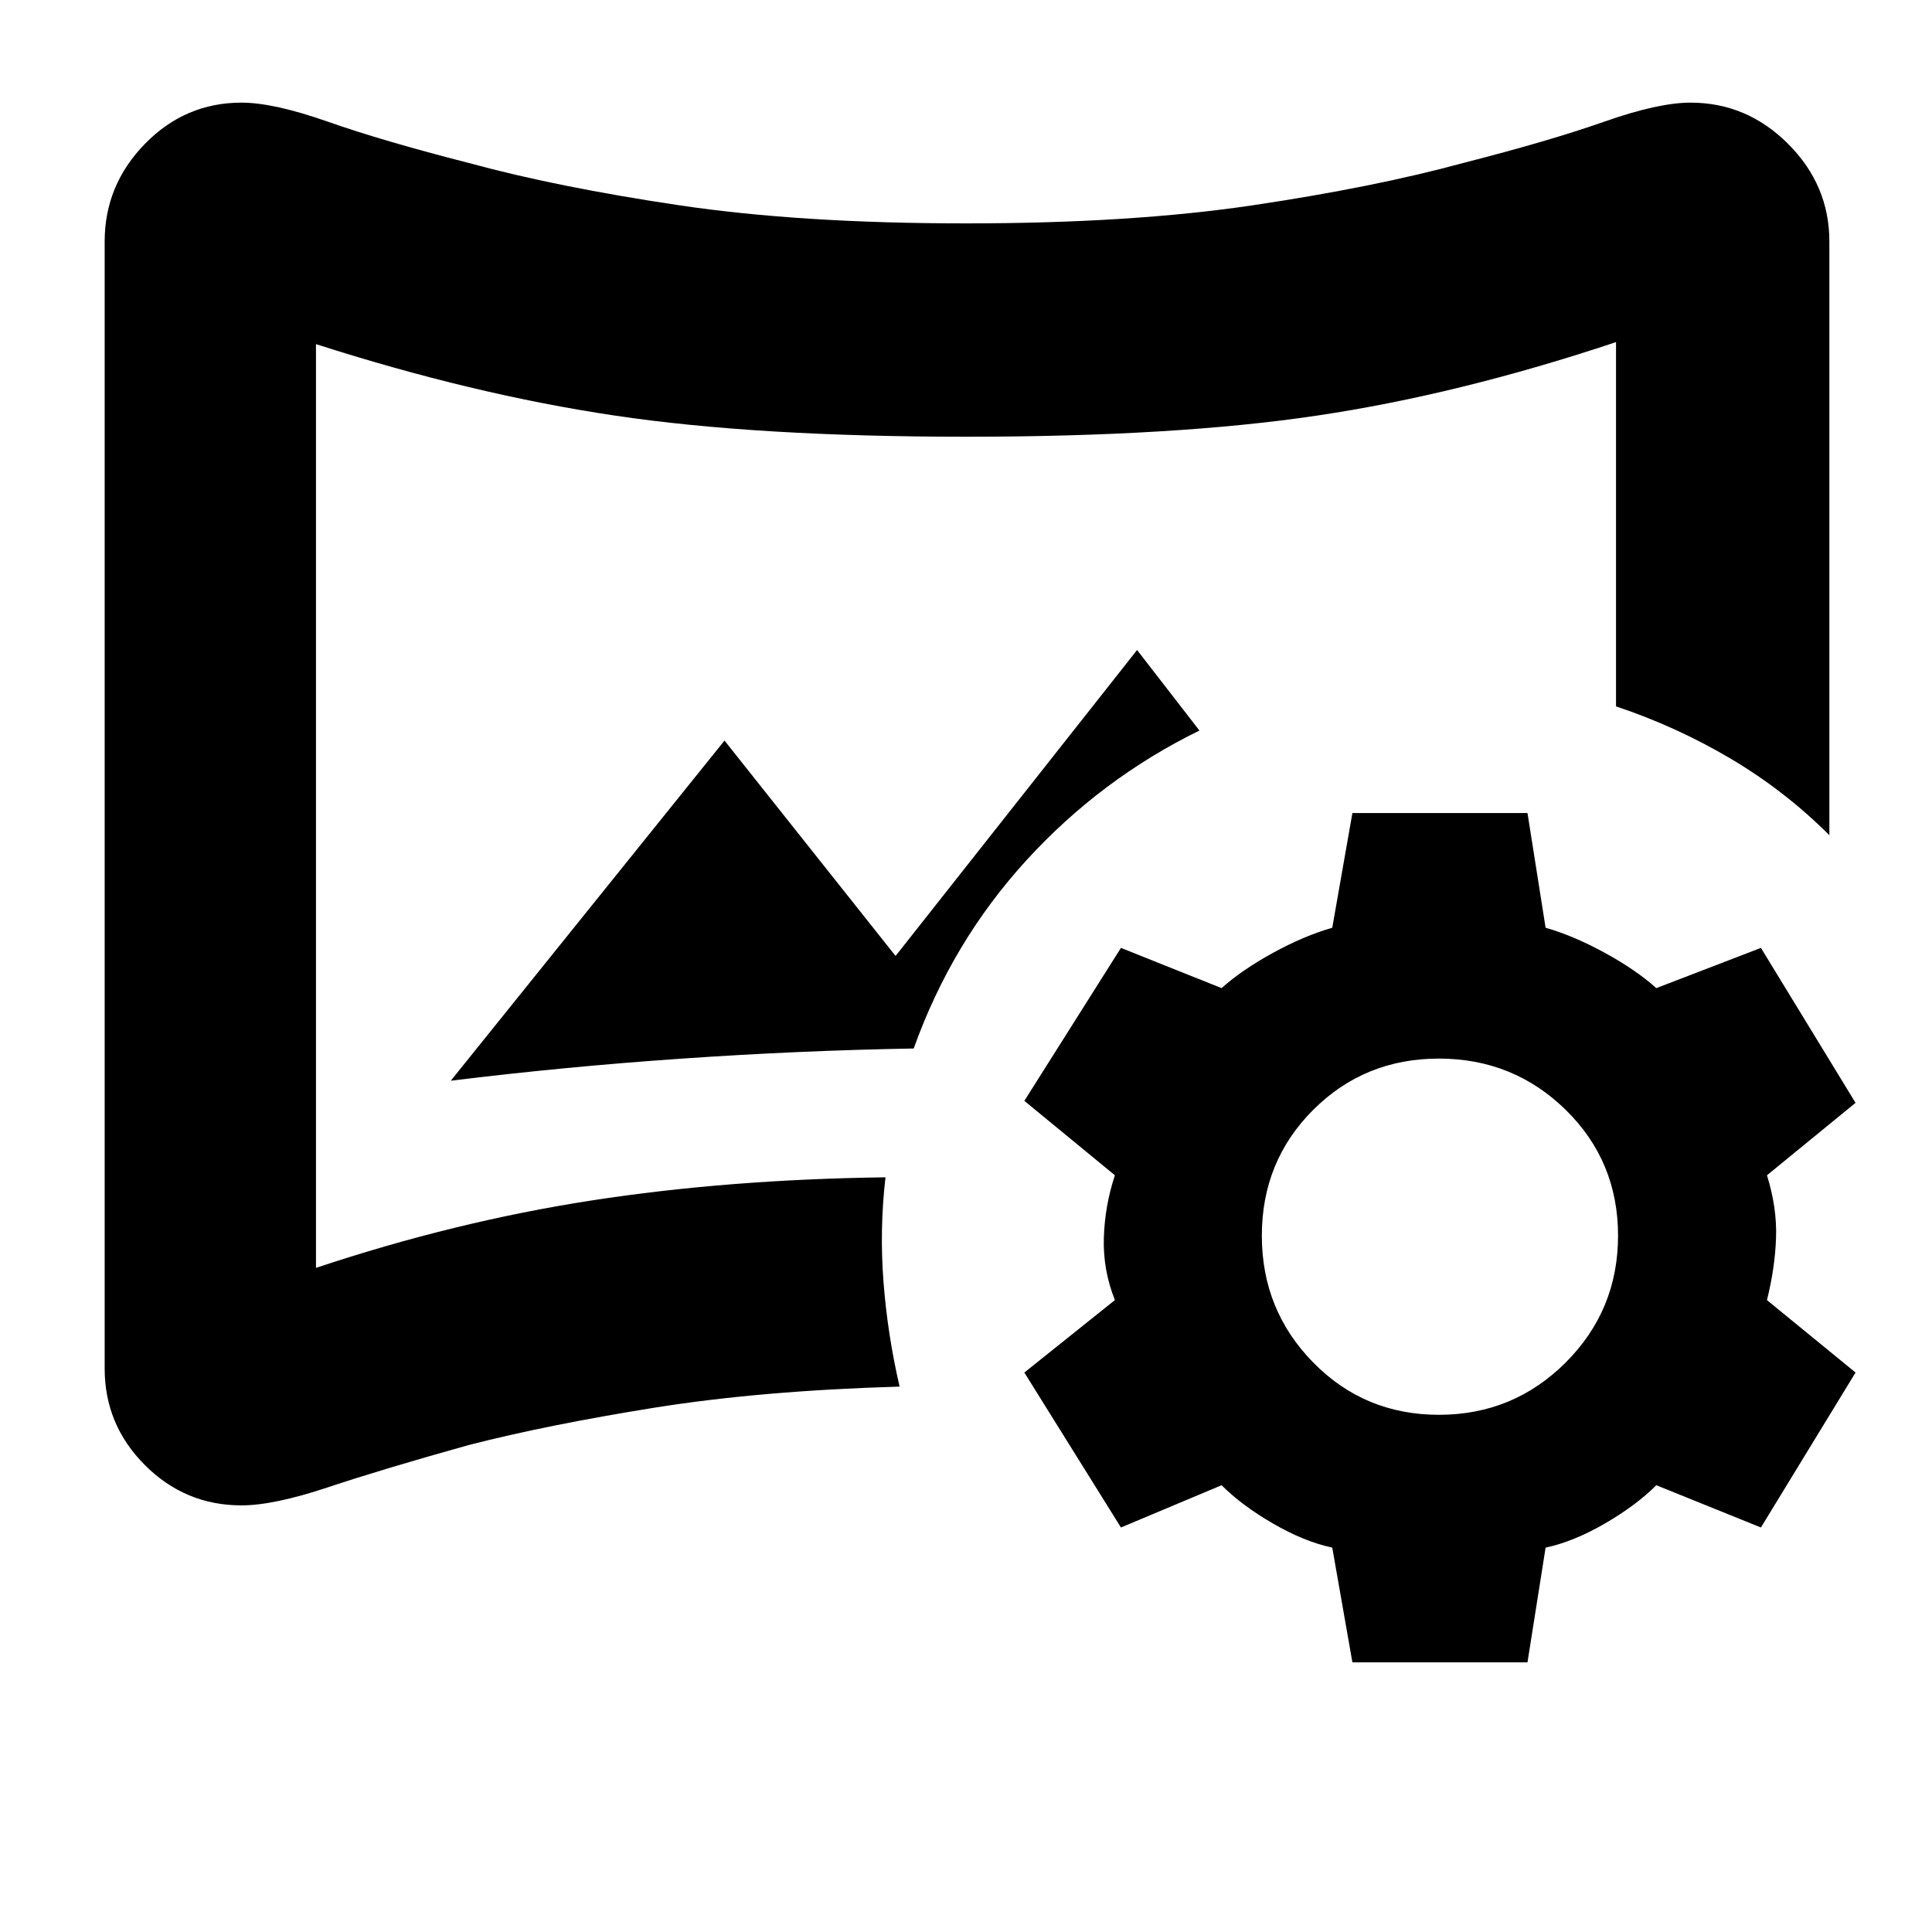 <svg xmlns="http://www.w3.org/2000/svg" height="40" width="40"><path d="M5 31.167q-1.167 0-2-.834-.833-.833-.833-2V5q0-1.167.833-2.021.833-.854 2-.854.667 0 1.792.396t2.916.854q1.834.5 4.354.875 2.521.375 5.938.375t5.938-.375q2.52-.375 4.354-.875 1.791-.458 2.916-.854 1.125-.396 1.792-.396 1.167 0 2.021.854.854.854.854 2.021v12.292q-.917-.917-2.042-1.584-1.125-.666-2.375-1.083V7.083q-3.25 1.084-6.187 1.521-2.938.438-7.271.438t-7.271-.438q-2.937-.437-6.187-1.479V26.25q2.875-.958 5.708-1.396 2.833-.437 6.083-.479-.125 1.083-.041 2.167.083 1.083.333 2.166-2.875.084-5.083.438-2.209.354-3.834.771-1.791.5-2.916.875T5 31.167Zm4.333-8.792q2.375-.292 4.792-.458 2.417-.167 4.792-.209.791-2.208 2.333-3.896 1.542-1.687 3.583-2.687l-1.291-1.667-5 6.334L15 15.333ZM20 16.667Zm8 17.75-.417-2.375q-.583-.125-1.229-.5-.646-.375-1.062-.792l-2.084.875-2-3.208 1.875-1.5q-.25-.625-.229-1.292.021-.667.229-1.292l-1.875-1.541 2-3.167 2.084.833q.416-.375 1.062-.729.646-.354 1.229-.521L28 16.833h3.625L32 19.208q.583.167 1.229.521.646.354 1.063.729l2.166-.833 1.959 3.208-1.834 1.5q.209.667.188 1.292-.021.625-.188 1.292l1.834 1.5-1.959 3.208-2.166-.875q-.417.417-1.063.792-.646.375-1.229.5l-.375 2.375Zm1.792-5.125q1.541 0 2.625-1.084 1.083-1.083 1.083-2.625 0-1.541-1.083-2.604-1.084-1.062-2.625-1.062-1.542 0-2.604 1.062-1.063 1.063-1.063 2.604 0 1.542 1.063 2.625 1.062 1.084 2.604 1.084Z"/></svg>